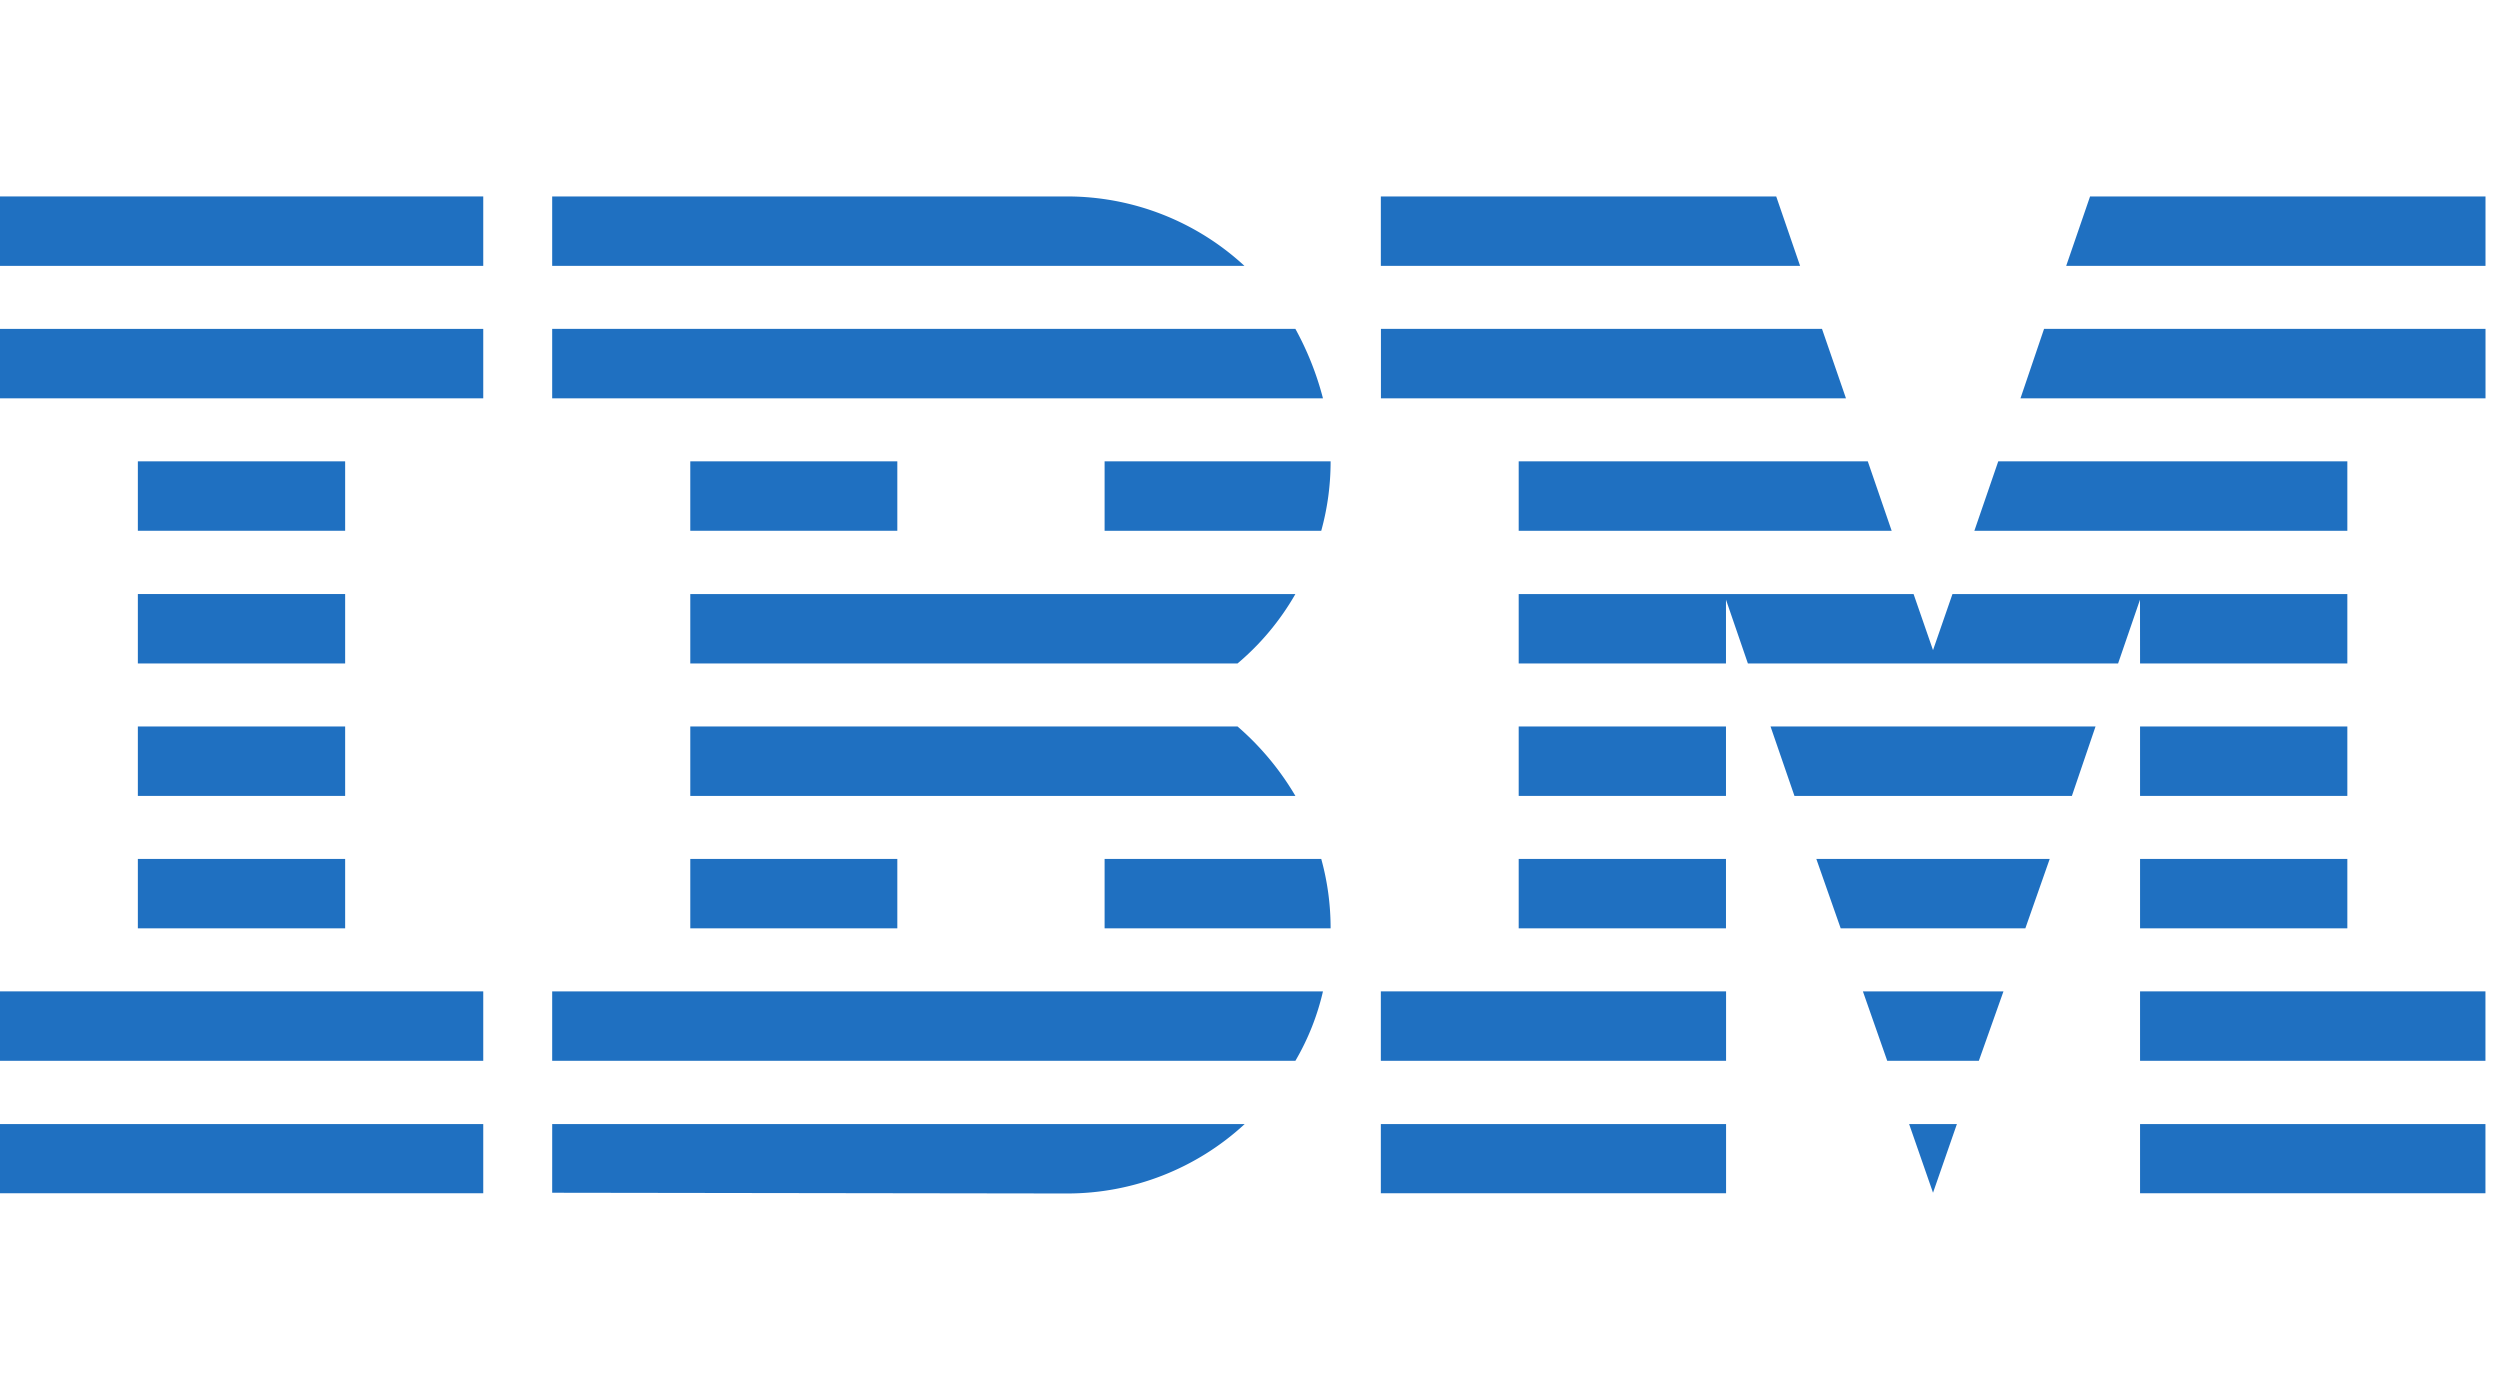 <svg xmlns="http://www.w3.org/2000/svg" xmlns:xlink="http://www.w3.org/1999/xlink" width="140" height="78" viewBox="0 0 140 78">
  <defs>
    <clipPath id="clip-path">
      <rect id="Rectangle_36754" data-name="Rectangle 36754" width="140" height="78" transform="translate(1221 6376)" fill="#fff" opacity="0.45"/>
    </clipPath>
  </defs>
  <g id="logo_slide_04" transform="translate(-1221 -6376)" clip-path="url(#clip-path)">
    <g id="IBM_logo" transform="translate(1221 6387)">
      <g id="Group_125525" data-name="Group 125525" transform="translate(0 0.001)">
        <path id="Rectangle-path" d="M0,373.217H27.062v3.874H0Z" transform="translate(0 -321.27)" fill="#1f70c1"/>
        <path id="Rectangle-path_1_" d="M0,319.83H27.062v3.888H0Z" transform="translate(0 -275.314)" fill="#1f70c1"/>
        <path id="Rectangle-path_2_" d="M55.468,266.541H67.076v3.888H55.468Z" transform="translate(-47.748 -229.442)" fill="#1f70c1"/>
        <path id="Rectangle-path_3_" d="M55.468,213.253H67.076v3.888H55.468Z" transform="translate(-47.748 -183.571)" fill="#1f70c1"/>
        <path id="Rectangle-path_4_" d="M55.468,159.964H67.076v3.888H55.468Z" transform="translate(-47.748 -137.699)" fill="#1f70c1"/>
        <path id="Rectangle-path_5_" d="M55.468,106.577H67.076v3.888H55.468Z" transform="translate(-47.748 -91.743)" fill="#1f70c1"/>
        <rect id="Rectangle-path_6_" width="27.062" height="3.888" transform="translate(0 7.417)" fill="#1f70c1"/>
        <rect id="Rectangle-path_7_" width="27.062" height="3.888" fill="#1f70c1"/>
      </g>
      <g id="Group_125526" data-name="Group 125526" transform="translate(30.922 0.001)">
        <path id="Shape_16_" d="M222.167,323.717h41.62a13.814,13.814,0,0,0,1.544-3.888H222.167Z" transform="translate(-222.167 -275.313)" fill="#1f70c1"/>
        <path id="Shape_17_" d="M308.381,213.253H277.734v3.888H311.62A15.556,15.556,0,0,0,308.381,213.253Z" transform="translate(-270 -183.571)" fill="#1f70c1"/>
        <path id="Shape_18_" d="M277.734,159.964v3.888h30.646a14.463,14.463,0,0,0,3.24-3.888Z" transform="translate(-270 -137.699)" fill="#1f70c1"/>
        <path id="Shape_19_" d="M263.787,53.288h-41.62v3.888h43.164A16.825,16.825,0,0,0,263.787,53.288Z" transform="translate(-222.167 -45.871)" fill="#1f70c1"/>
        <path id="Shape_20_" d="M250.994,0H222.167V3.888h38.767A14.635,14.635,0,0,0,250.994,0Z" transform="translate(-222.167)" fill="#1f70c1"/>
        <rect id="Rectangle-path_8_" width="11.594" height="3.888" transform="translate(7.734 14.834)" fill="#1f70c1"/>
        <path id="Shape_21_" d="M444.433,110.465h12.132a14.54,14.54,0,0,0,.524-3.888H444.433v3.888Z" transform="translate(-413.497 -91.743)" fill="#1f70c1"/>
        <path id="Rectangle-path_9_" d="M277.734,266.541h11.594v3.888H277.734Z" transform="translate(-270 -229.442)" fill="#1f70c1"/>
        <path id="Shape_22_" d="M444.433,266.541v3.888h12.656a14.537,14.537,0,0,0-.524-3.888Z" transform="translate(-413.497 -229.442)" fill="#1f70c1"/>
        <path id="Shape_23_" d="M222.167,377.063l28.827.041a14.643,14.643,0,0,0,9.954-3.888h-38.78Z" transform="translate(-222.167 -321.27)" fill="#1f70c1"/>
      </g>
      <g id="Group_125527" data-name="Group 125527" transform="translate(77.327 0.001)">
        <path id="Rectangle-path_10_" d="M555.567,373.217H574.9v3.874H555.567Z" transform="translate(-555.567 -321.27)" fill="#1f70c1"/>
        <path id="Rectangle-path_11_" d="M555.567,319.83H574.9v3.888H555.567Z" transform="translate(-555.567 -275.314)" fill="#1f70c1"/>
        <path id="Rectangle-path_12_" d="M611.034,266.541h11.608v3.888H611.034Z" transform="translate(-603.314 -229.442)" fill="#1f70c1"/>
        <path id="Rectangle-path_13_" d="M611.034,213.253h11.608v3.888H611.034Z" transform="translate(-603.314 -183.571)" fill="#1f70c1"/>
        <path id="Shape_24_" d="M580.272,53.288h-24.7v3.888h26.042Z" transform="translate(-555.567 -45.871)" fill="#1f70c1"/>
        <path id="Shape_25_" d="M577.708,0H555.567V3.888h23.478Z" transform="translate(-555.567)" fill="#1f70c1"/>
        <path id="Rectangle-path_14_" d="M861.034,373.217h19.342v3.874H861.034Z" transform="translate(-818.518 -321.27)" fill="#1f70c1"/>
        <path id="Rectangle-path_15_" d="M861.034,319.83h19.342v3.888H861.034Z" transform="translate(-818.518 -275.314)" fill="#1f70c1"/>
        <path id="Rectangle-path_16_" d="M861.034,266.541h11.608v3.888H861.034Z" transform="translate(-818.518 -229.442)" fill="#1f70c1"/>
        <path id="Rectangle-path_17_" d="M861.034,213.253h11.608v3.888H861.034Z" transform="translate(-818.518 -183.571)" fill="#1f70c1"/>
        <path id="Shape_26_" d="M645.83,163.852h11.608v-3.888H635.325l-1.089,3.143-1.089-3.143H611.034v3.888h11.608v-3.571l1.227,3.571H644.6l1.227-3.571Z" transform="translate(-603.314 -137.699)" fill="#1f70c1"/>
        <path id="Shape_27_" d="M815.26,106.577H795.711l-1.337,3.888H815.26Z" transform="translate(-761.136 -91.743)" fill="#1f70c1"/>
        <path id="Shape_28_" d="M832.656,0l-1.337,3.888H854.8V0Z" transform="translate(-792.939)" fill="#1f70c1"/>
        <path id="Shape_29_" d="M769.463,377.063l1.337-3.846h-2.675Z" transform="translate(-738.541 -321.27)" fill="#1f70c1"/>
        <path id="Shape_30_" d="M750.87,323.718H756l1.379-3.888h-7.872Z" transform="translate(-722.512 -275.314)" fill="#1f70c1"/>
        <path id="Shape_31_" d="M732.149,270.429h10.34l1.365-3.888H730.784Z" transform="translate(-706.397 -229.442)" fill="#1f70c1"/>
        <path id="Shape_32_" d="M713.7,217.141h15.537l1.324-3.888h-18.2Z" transform="translate(-690.538 -183.571)" fill="#1f70c1"/>
        <path id="Shape_33_" d="M611.034,110.465H631.92l-1.337-3.888H611.034Z" transform="translate(-603.314 -91.743)" fill="#1f70c1"/>
        <path id="Shape_34_" d="M812.9,57.176h26.042V53.288H814.22Z" transform="translate(-777.08 -45.871)" fill="#1f70c1"/>
      </g>
    </g>
  </g>
</svg>
